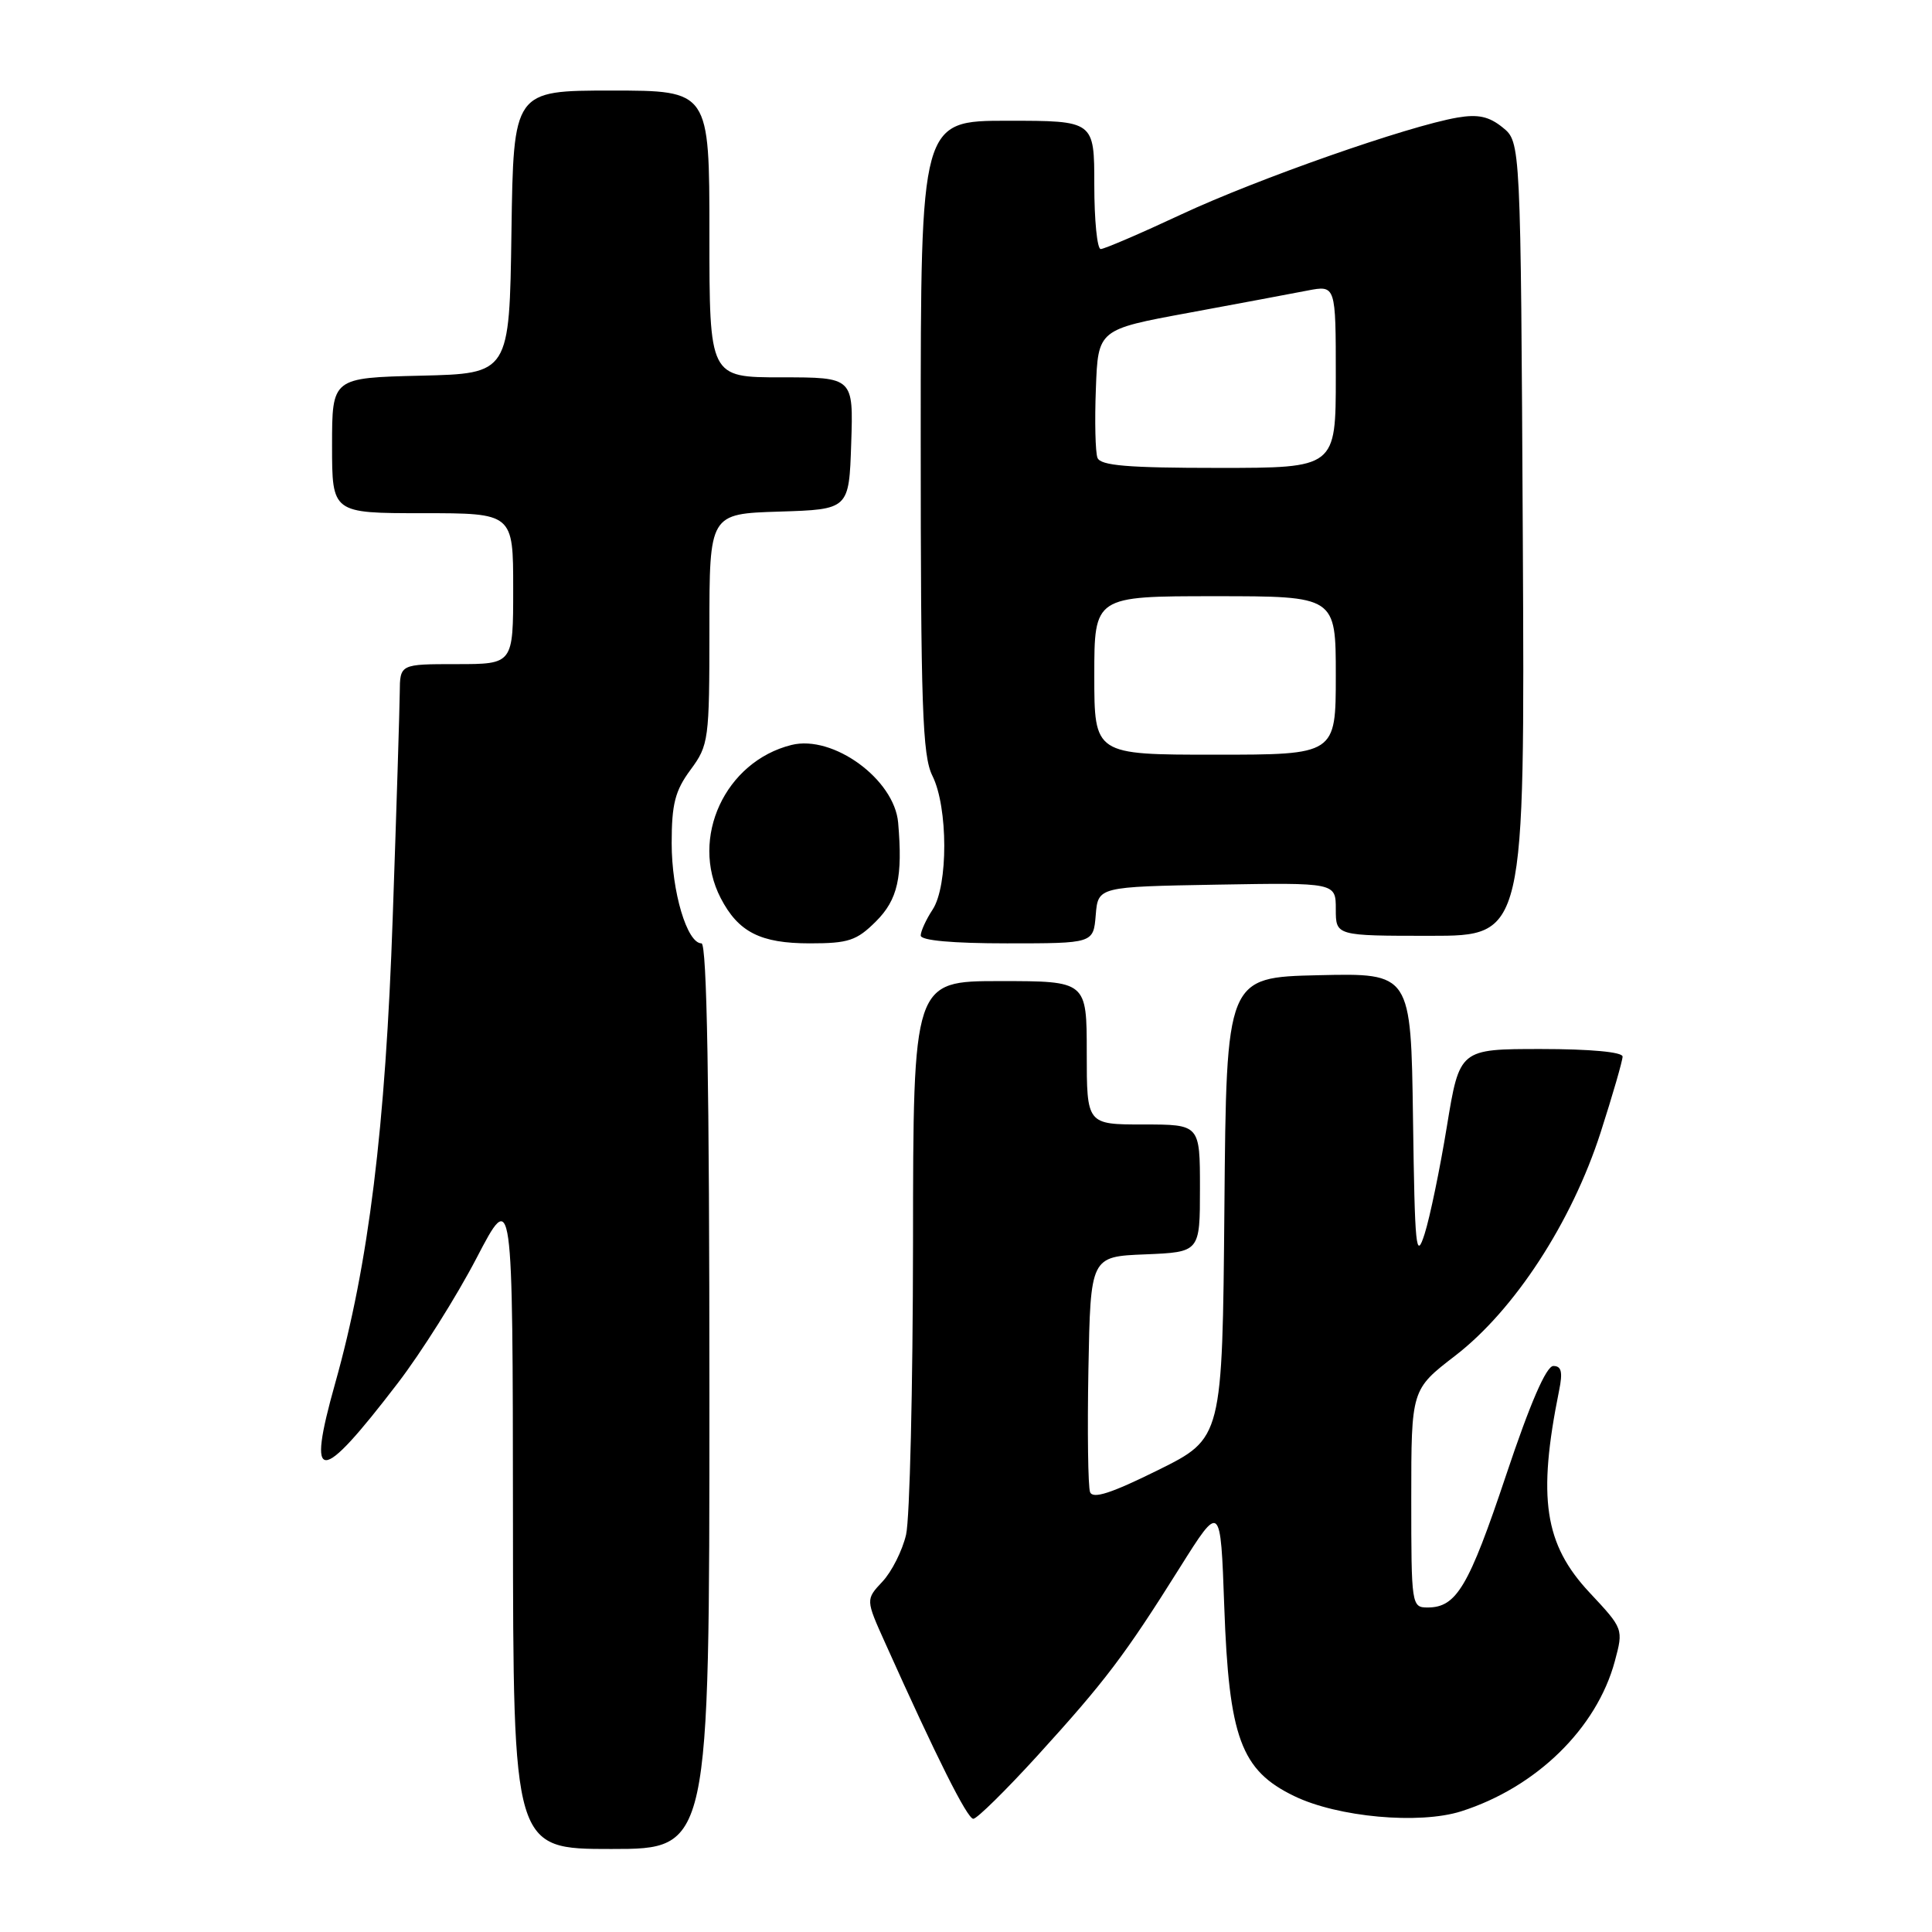 <?xml version="1.0" encoding="UTF-8" standalone="no"?>
<!DOCTYPE svg PUBLIC "-//W3C//DTD SVG 1.1//EN" "http://www.w3.org/Graphics/SVG/1.1/DTD/svg11.dtd" >
<svg xmlns="http://www.w3.org/2000/svg" xmlns:xlink="http://www.w3.org/1999/xlink" version="1.1" viewBox="0 0 256 256">
 <g >
 <path fill="currentColor"
d=" M 94.00 185.00 C 94.00 143.72 93.67 125.00 92.95 125.00 C 91.04 125.00 89.00 118.16 89.00 111.73 C 89.00 106.54 89.45 104.77 91.50 102.00 C 93.91 98.73 94.00 98.06 94.00 83.34 C 94.00 68.08 94.00 68.08 103.25 67.79 C 112.50 67.50 112.50 67.50 112.79 58.75 C 113.08 50.00 113.08 50.00 103.54 50.00 C 94.00 50.00 94.00 50.00 94.00 31.00 C 94.00 12.00 94.00 12.00 81.02 12.00 C 68.04 12.00 68.04 12.00 67.77 30.75 C 67.50 49.50 67.50 49.50 55.75 49.78 C 44.00 50.06 44.00 50.06 44.00 59.03 C 44.00 68.00 44.00 68.00 56.00 68.00 C 68.00 68.00 68.00 68.00 68.00 78.00 C 68.00 88.00 68.00 88.00 60.50 88.00 C 53.00 88.00 53.00 88.00 52.97 91.75 C 52.95 93.81 52.54 107.20 52.04 121.50 C 51.08 149.49 48.85 167.51 44.41 183.30 C 40.59 196.88 42.29 196.87 52.71 183.27 C 55.81 179.23 60.50 171.78 63.14 166.71 C 67.94 157.50 67.94 157.50 67.97 201.25 C 68.00 245.00 68.00 245.00 81.00 245.00 C 94.00 245.00 94.00 245.00 94.00 185.00 Z  M 137.50 232.60 C 146.44 222.77 149.03 219.36 156.32 207.74 C 161.73 199.13 161.73 199.13 162.22 212.85 C 162.84 230.26 164.43 234.58 171.49 237.99 C 177.26 240.79 188.06 241.77 193.61 240.01 C 203.57 236.84 211.57 229.02 213.97 220.13 C 215.12 215.84 215.12 215.83 210.63 211.03 C 204.63 204.62 203.71 198.50 206.59 184.25 C 207.09 181.80 206.90 181.00 205.83 181.00 C 204.89 181.00 202.76 185.90 199.56 195.48 C 194.61 210.27 192.99 213.00 189.17 213.00 C 187.04 213.00 187.00 212.71 187.00 198.56 C 187.00 184.12 187.00 184.12 192.82 179.64 C 200.68 173.59 208.26 161.94 212.09 150.06 C 213.69 145.08 215.00 140.55 215.00 140.00 C 215.00 139.40 210.73 139.00 204.20 139.00 C 193.40 139.00 193.40 139.00 191.72 149.25 C 190.80 154.89 189.47 161.30 188.77 163.50 C 187.63 167.08 187.47 165.47 187.23 148.22 C 186.96 128.94 186.96 128.94 174.73 129.22 C 162.50 129.50 162.50 129.50 162.24 160.03 C 161.97 190.57 161.97 190.57 153.46 194.79 C 147.24 197.87 144.81 198.66 144.44 197.71 C 144.17 197.00 144.07 189.68 144.22 181.46 C 144.50 166.50 144.50 166.50 151.75 166.21 C 159.00 165.91 159.00 165.91 159.00 157.46 C 159.00 149.00 159.00 149.00 151.50 149.00 C 144.00 149.00 144.00 149.00 144.00 139.50 C 144.00 130.00 144.00 130.00 132.50 130.00 C 121.00 130.00 121.00 130.00 120.98 164.75 C 120.96 183.86 120.55 201.23 120.06 203.35 C 119.57 205.46 118.16 208.26 116.93 209.57 C 114.70 211.95 114.70 211.95 117.30 217.72 C 124.13 232.94 128.17 241.00 128.97 241.00 C 129.45 241.00 133.29 237.22 137.50 232.60 Z  M 116.08 122.08 C 118.96 119.20 119.63 116.22 119.01 109.01 C 118.51 103.26 110.39 97.34 104.88 98.71 C 96.08 100.90 91.39 111.04 95.49 118.99 C 97.83 123.51 100.76 125.00 107.30 125.00 C 112.44 125.00 113.51 124.64 116.08 122.08 Z  M 145.19 121.25 C 145.50 117.50 145.50 117.50 161.25 117.22 C 177.00 116.95 177.00 116.95 177.00 120.47 C 177.00 124.00 177.00 124.00 189.53 124.00 C 202.05 124.00 202.05 124.00 201.78 71.41 C 201.50 18.82 201.50 18.82 199.11 16.89 C 197.31 15.43 195.85 15.11 193.11 15.58 C 186.58 16.70 166.59 23.71 156.55 28.40 C 151.14 30.93 146.32 33.00 145.85 33.00 C 145.38 33.00 145.00 29.18 145.00 24.50 C 145.00 16.00 145.00 16.00 133.50 16.00 C 122.00 16.00 122.00 16.00 122.00 57.85 C 122.00 93.66 122.22 100.14 123.55 102.80 C 125.63 106.97 125.65 117.36 123.58 120.52 C 122.71 121.84 122.00 123.40 122.00 123.96 C 122.00 124.62 126.22 125.00 133.44 125.00 C 144.88 125.00 144.88 125.00 145.19 121.25 Z  M 145.00 89.50 C 145.00 79.00 145.00 79.00 161.00 79.00 C 177.00 79.00 177.00 79.00 177.00 89.50 C 177.00 100.00 177.00 100.00 161.00 100.00 C 145.00 100.00 145.00 100.00 145.00 89.50 Z  M 145.42 60.66 C 145.14 59.93 145.04 55.80 145.21 51.49 C 145.50 43.66 145.50 43.66 157.50 41.45 C 164.10 40.23 171.19 38.90 173.25 38.50 C 177.00 37.78 177.00 37.78 177.00 49.89 C 177.00 62.00 177.00 62.00 161.47 62.00 C 149.42 62.00 145.82 61.70 145.42 60.66 Z "/>
</g>
</svg>